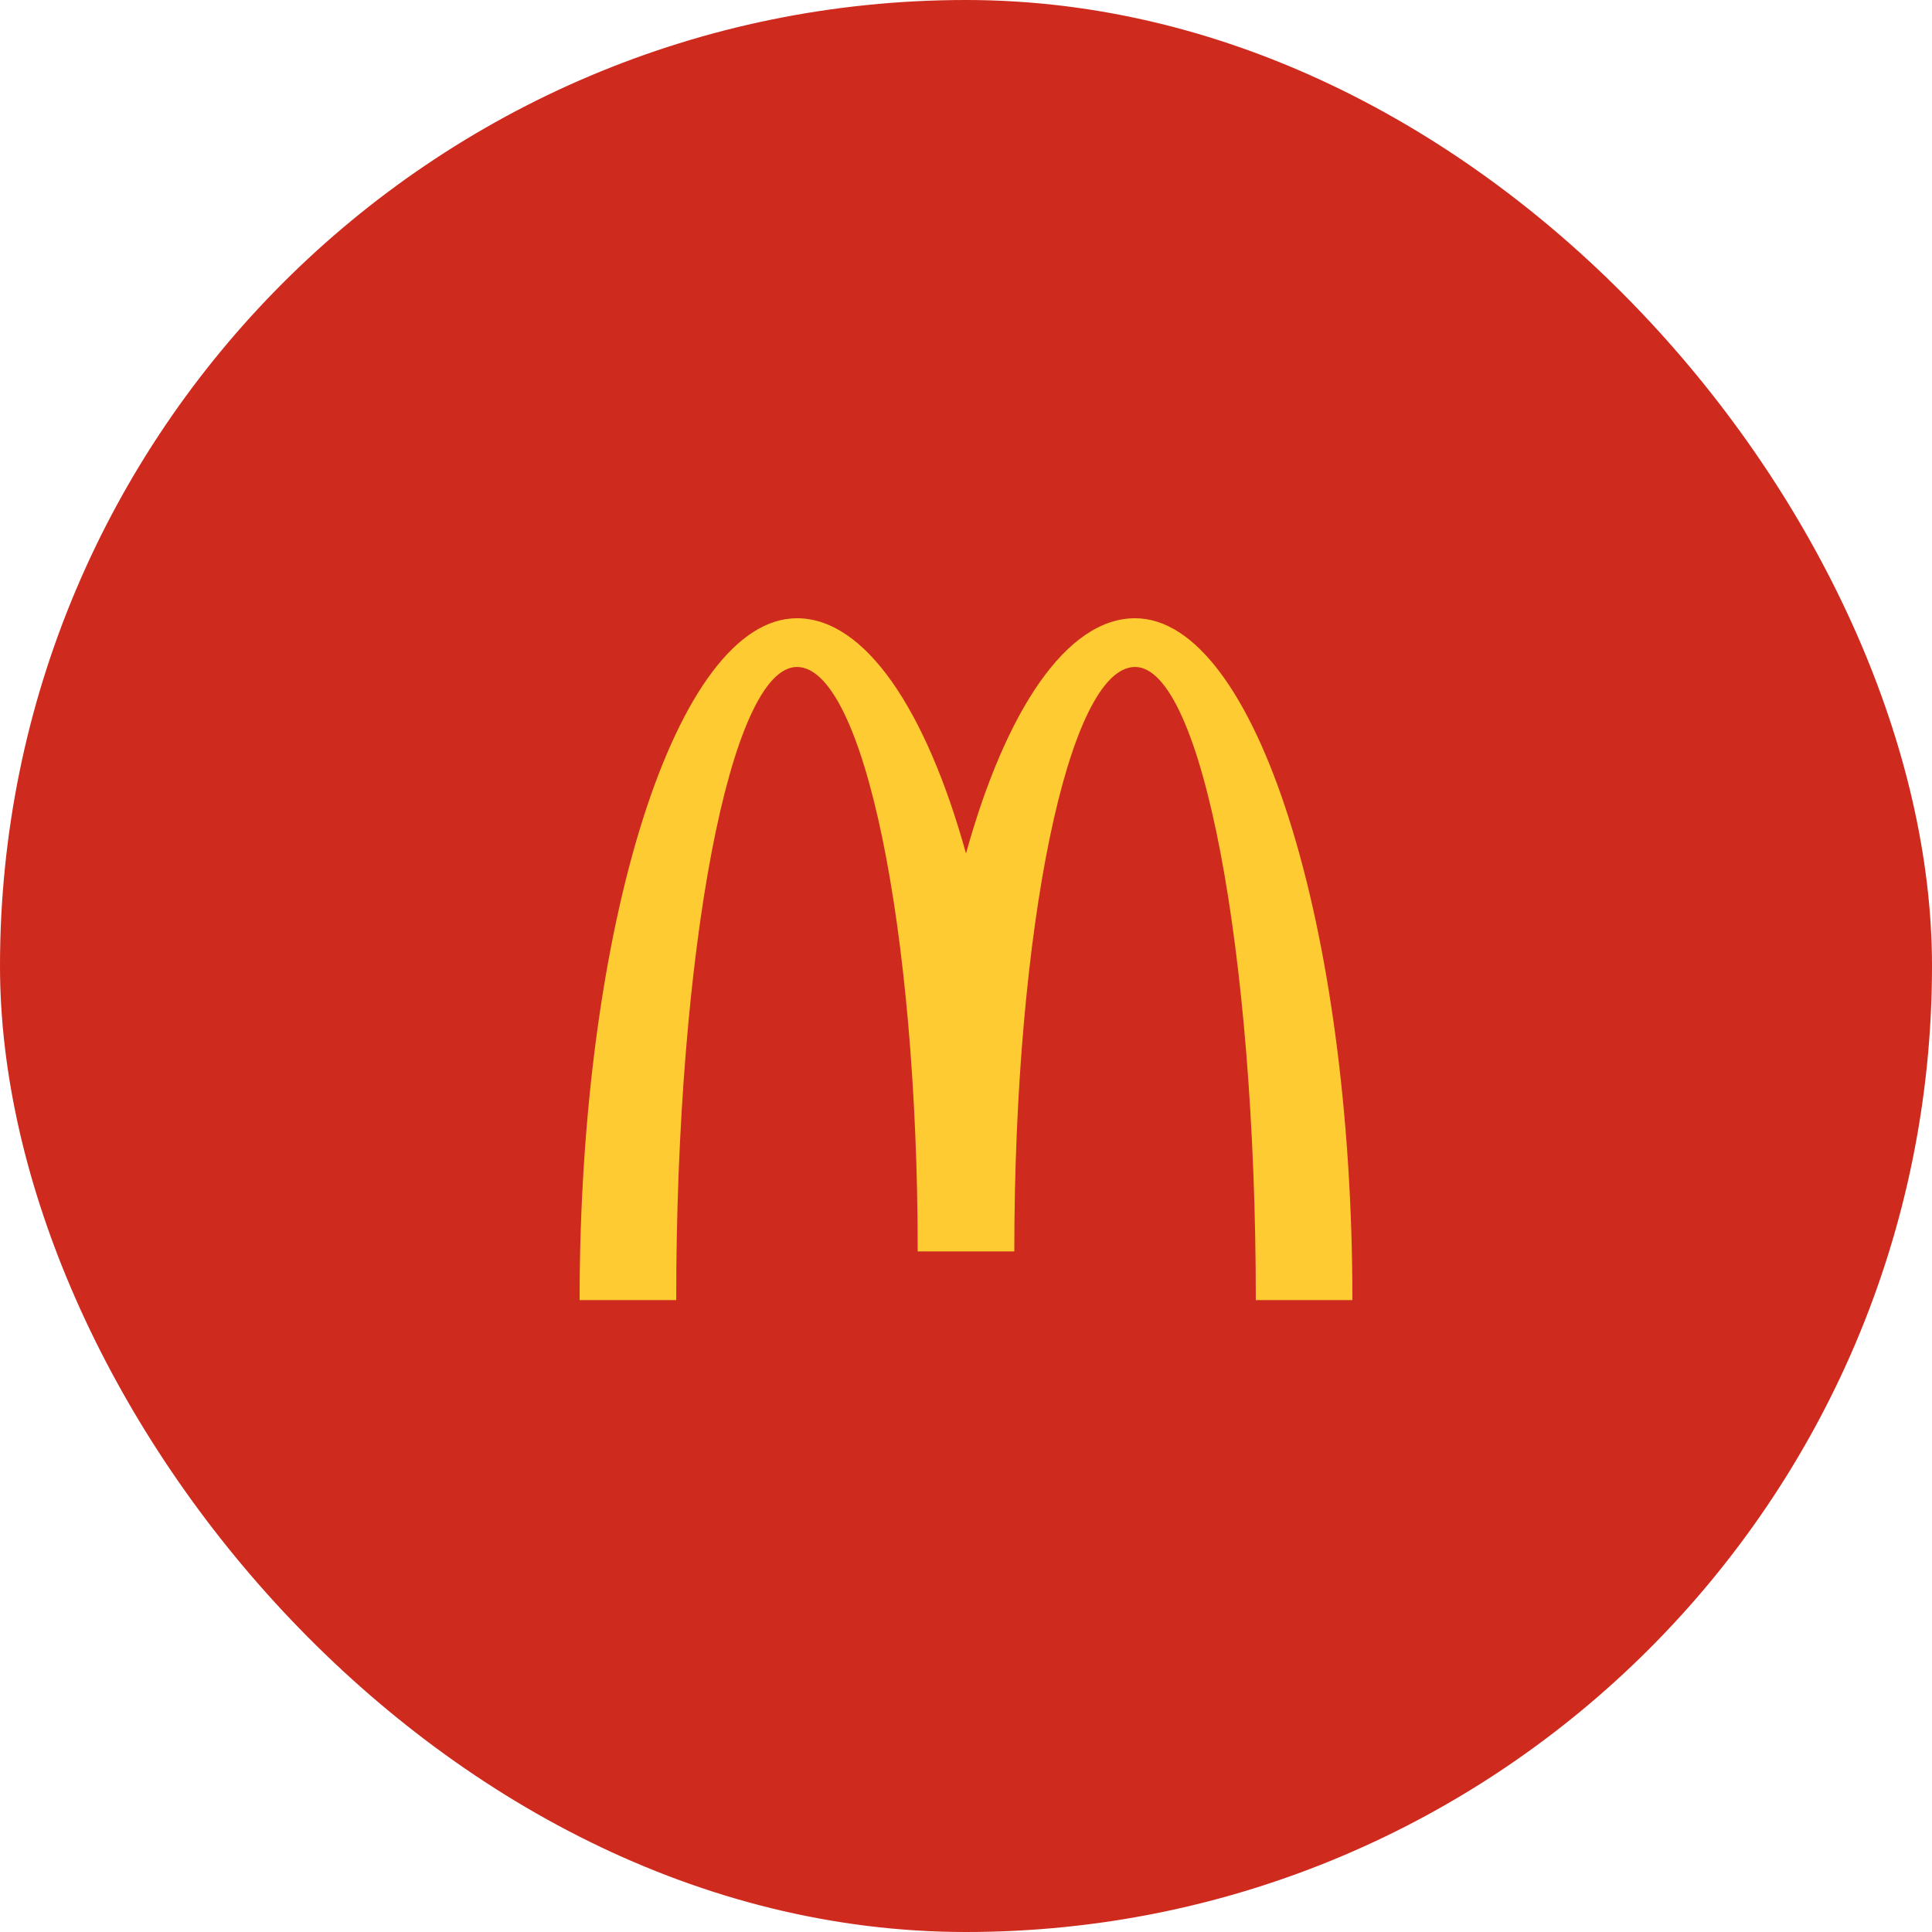 <svg width="50" height="50" viewBox="0 0 50 50" fill="none" xmlns="http://www.w3.org/2000/svg">
<rect width="50" height="50" rx="25" fill="#CE2A1D"/>
<path d="M29.375 17.261C31.101 17.261 32.5 24.597 32.5 33.647H35C35 23.901 32.481 16 29.375 16C27.608 16 26.031 18.375 25 22.087C23.969 18.375 22.392 16 20.625 16C17.519 16 15 23.901 15 33.647H17.5C17.5 24.597 18.9 17.261 20.625 17.261C22.351 17.261 23.75 24.033 23.75 32.387H26.25C26.25 24.033 27.649 17.261 29.375 17.261Z" fill="#FFCB33"/>
</svg>
